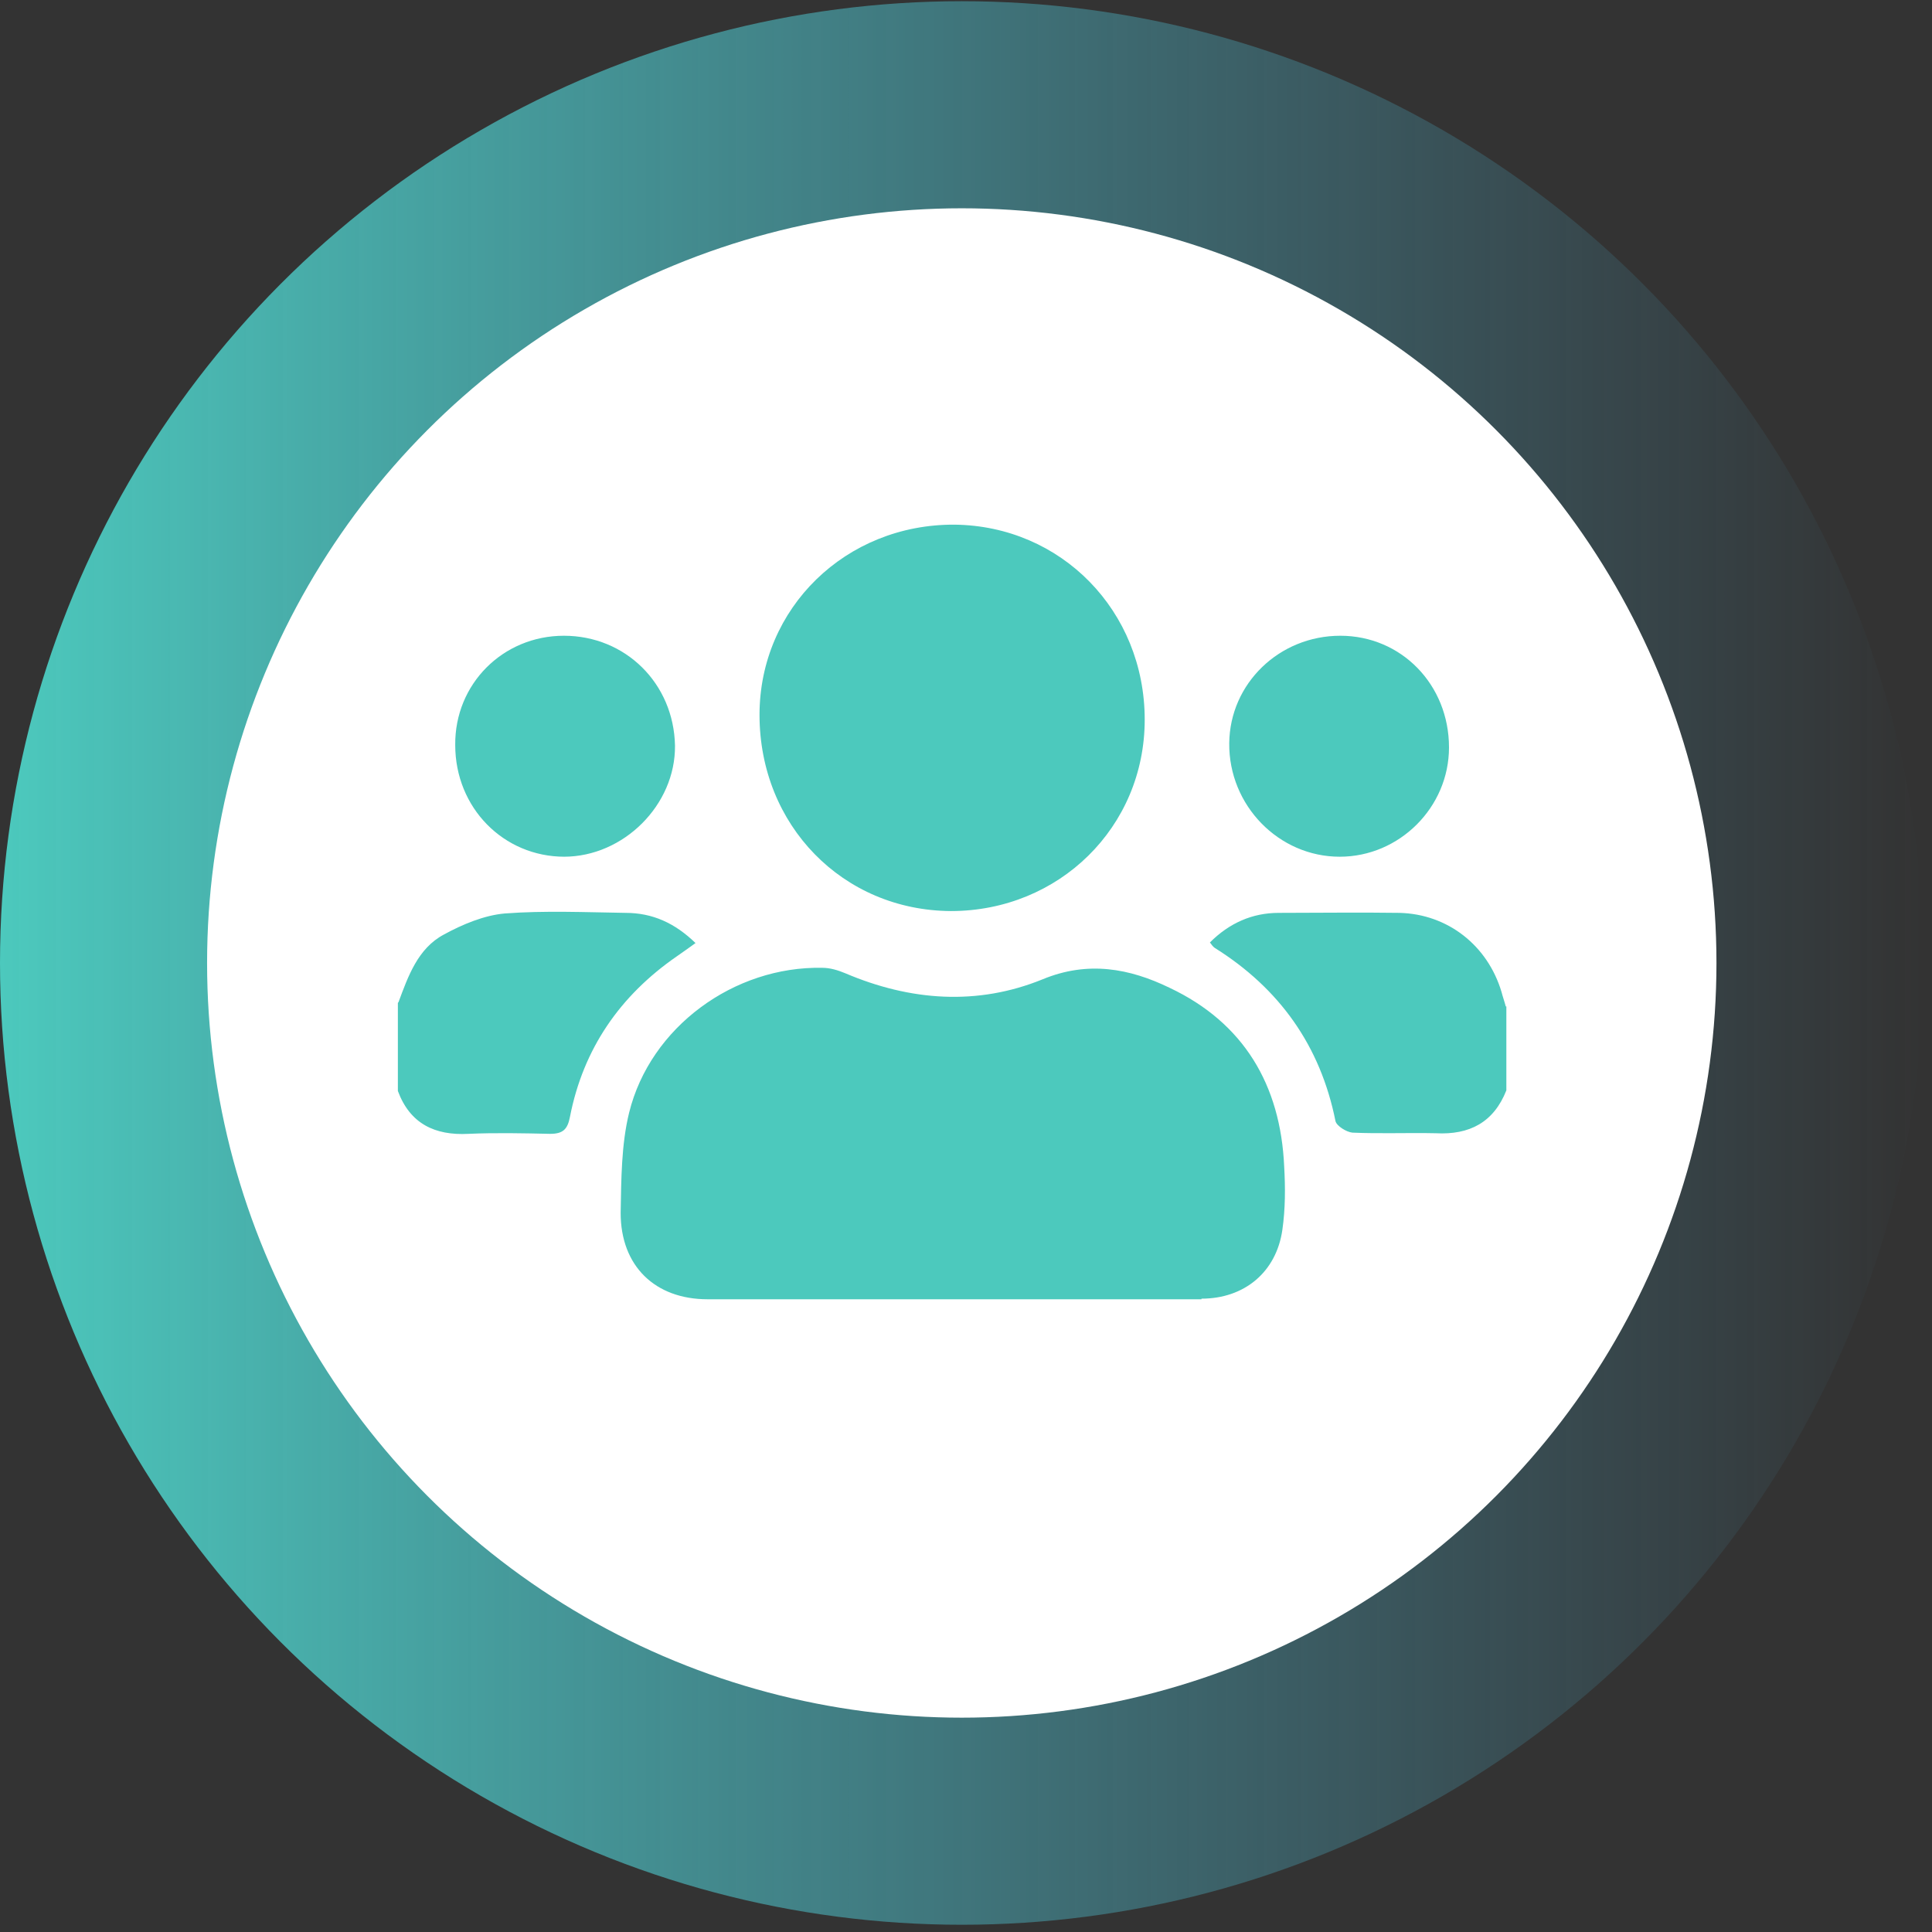 <?xml version="1.0" encoding="UTF-8"?>
<svg id="Capa_1" data-name="Capa 1" xmlns="http://www.w3.org/2000/svg" xmlns:xlink="http://www.w3.org/1999/xlink" viewBox="0 0 32 32">
  <rect x="0" y="0" width="32" height="32" fill="#333333" stroke="none"/>
  <defs>
    <style>
      .cls-1 {
        fill: #fff;
      }

      .cls-2 {
        fill: #4cc9bd;
      }

      .cls-3 {
        fill: url(#Degradado_sin_nombre_9);
      }
    </style>
    <linearGradient id="Degradado_sin_nombre_9" data-name="Degradado sin nombre 9" x1="0" y1="15.95" x2="31.87" y2="15.95" gradientUnits="userSpaceOnUse">
      <stop offset="0" stop-color="#4cc9bd"/>
      <stop offset="1" stop-color="#4ca5ca" stop-opacity="0"/>
    </linearGradient>
  </defs>
  <circle class="cls-3" cx="15.93" cy="15.95" r="15.93"/>
  <circle class="cls-1" cx="15.93" cy="15.95" r="12.5"/>
  <path class="cls-2" d="M6.6,16.6c.16-.43.32-.89.75-1.12.31-.17.67-.32,1.01-.35.66-.05,1.34-.02,2-.01.45,0,.82.17,1.16.5-.11.08-.21.15-.31.22-.94.65-1.55,1.53-1.77,2.66-.04.21-.12.28-.33.28-.45-.01-.9-.02-1.35,0-.56.03-.97-.17-1.17-.71v-1.46ZM24.94,16.67c-.02-.08-.05-.16-.07-.24-.23-.77-.89-1.29-1.69-1.31-.67-.01-1.34,0-2,0-.44,0-.82.17-1.14.49.03.04.05.07.08.09,1.07.67,1.75,1.62,2,2.87.02.08.18.18.28.19.46.02.92,0,1.38.01.56.03.96-.18,1.17-.71v-1.39ZM19.9,21.51c.71,0,1.24-.44,1.34-1.14.05-.35.05-.7.03-1.05-.06-1.35-.67-2.38-1.9-2.96-.66-.32-1.35-.45-2.1-.14-1.08.44-2.19.36-3.27-.1-.12-.05-.25-.09-.38-.09-1.46-.03-2.85.98-3.2,2.4-.13.53-.13,1.11-.14,1.66,0,.88.57,1.43,1.44,1.43,1.34,0,2.68,0,4.02,0,1.39,0,2.77,0,4.16,0ZM18.96,11.92c0-1.8-1.38-3.21-3.15-3.23-1.8-.01-3.23,1.38-3.23,3.15,0,1.83,1.38,3.24,3.17,3.25,1.79,0,3.21-1.39,3.21-3.17ZM9.34,14.19c.99,0,1.85-.86,1.84-1.84-.02-1.03-.82-1.82-1.84-1.82-1.01,0-1.81.8-1.8,1.81,0,1.04.8,1.85,1.81,1.85ZM22.2,10.53c-1.01,0-1.83.79-1.84,1.78-.01,1.03.82,1.88,1.83,1.88.99,0,1.81-.82,1.81-1.81,0-1.04-.79-1.85-1.8-1.85Z"/>
</svg>